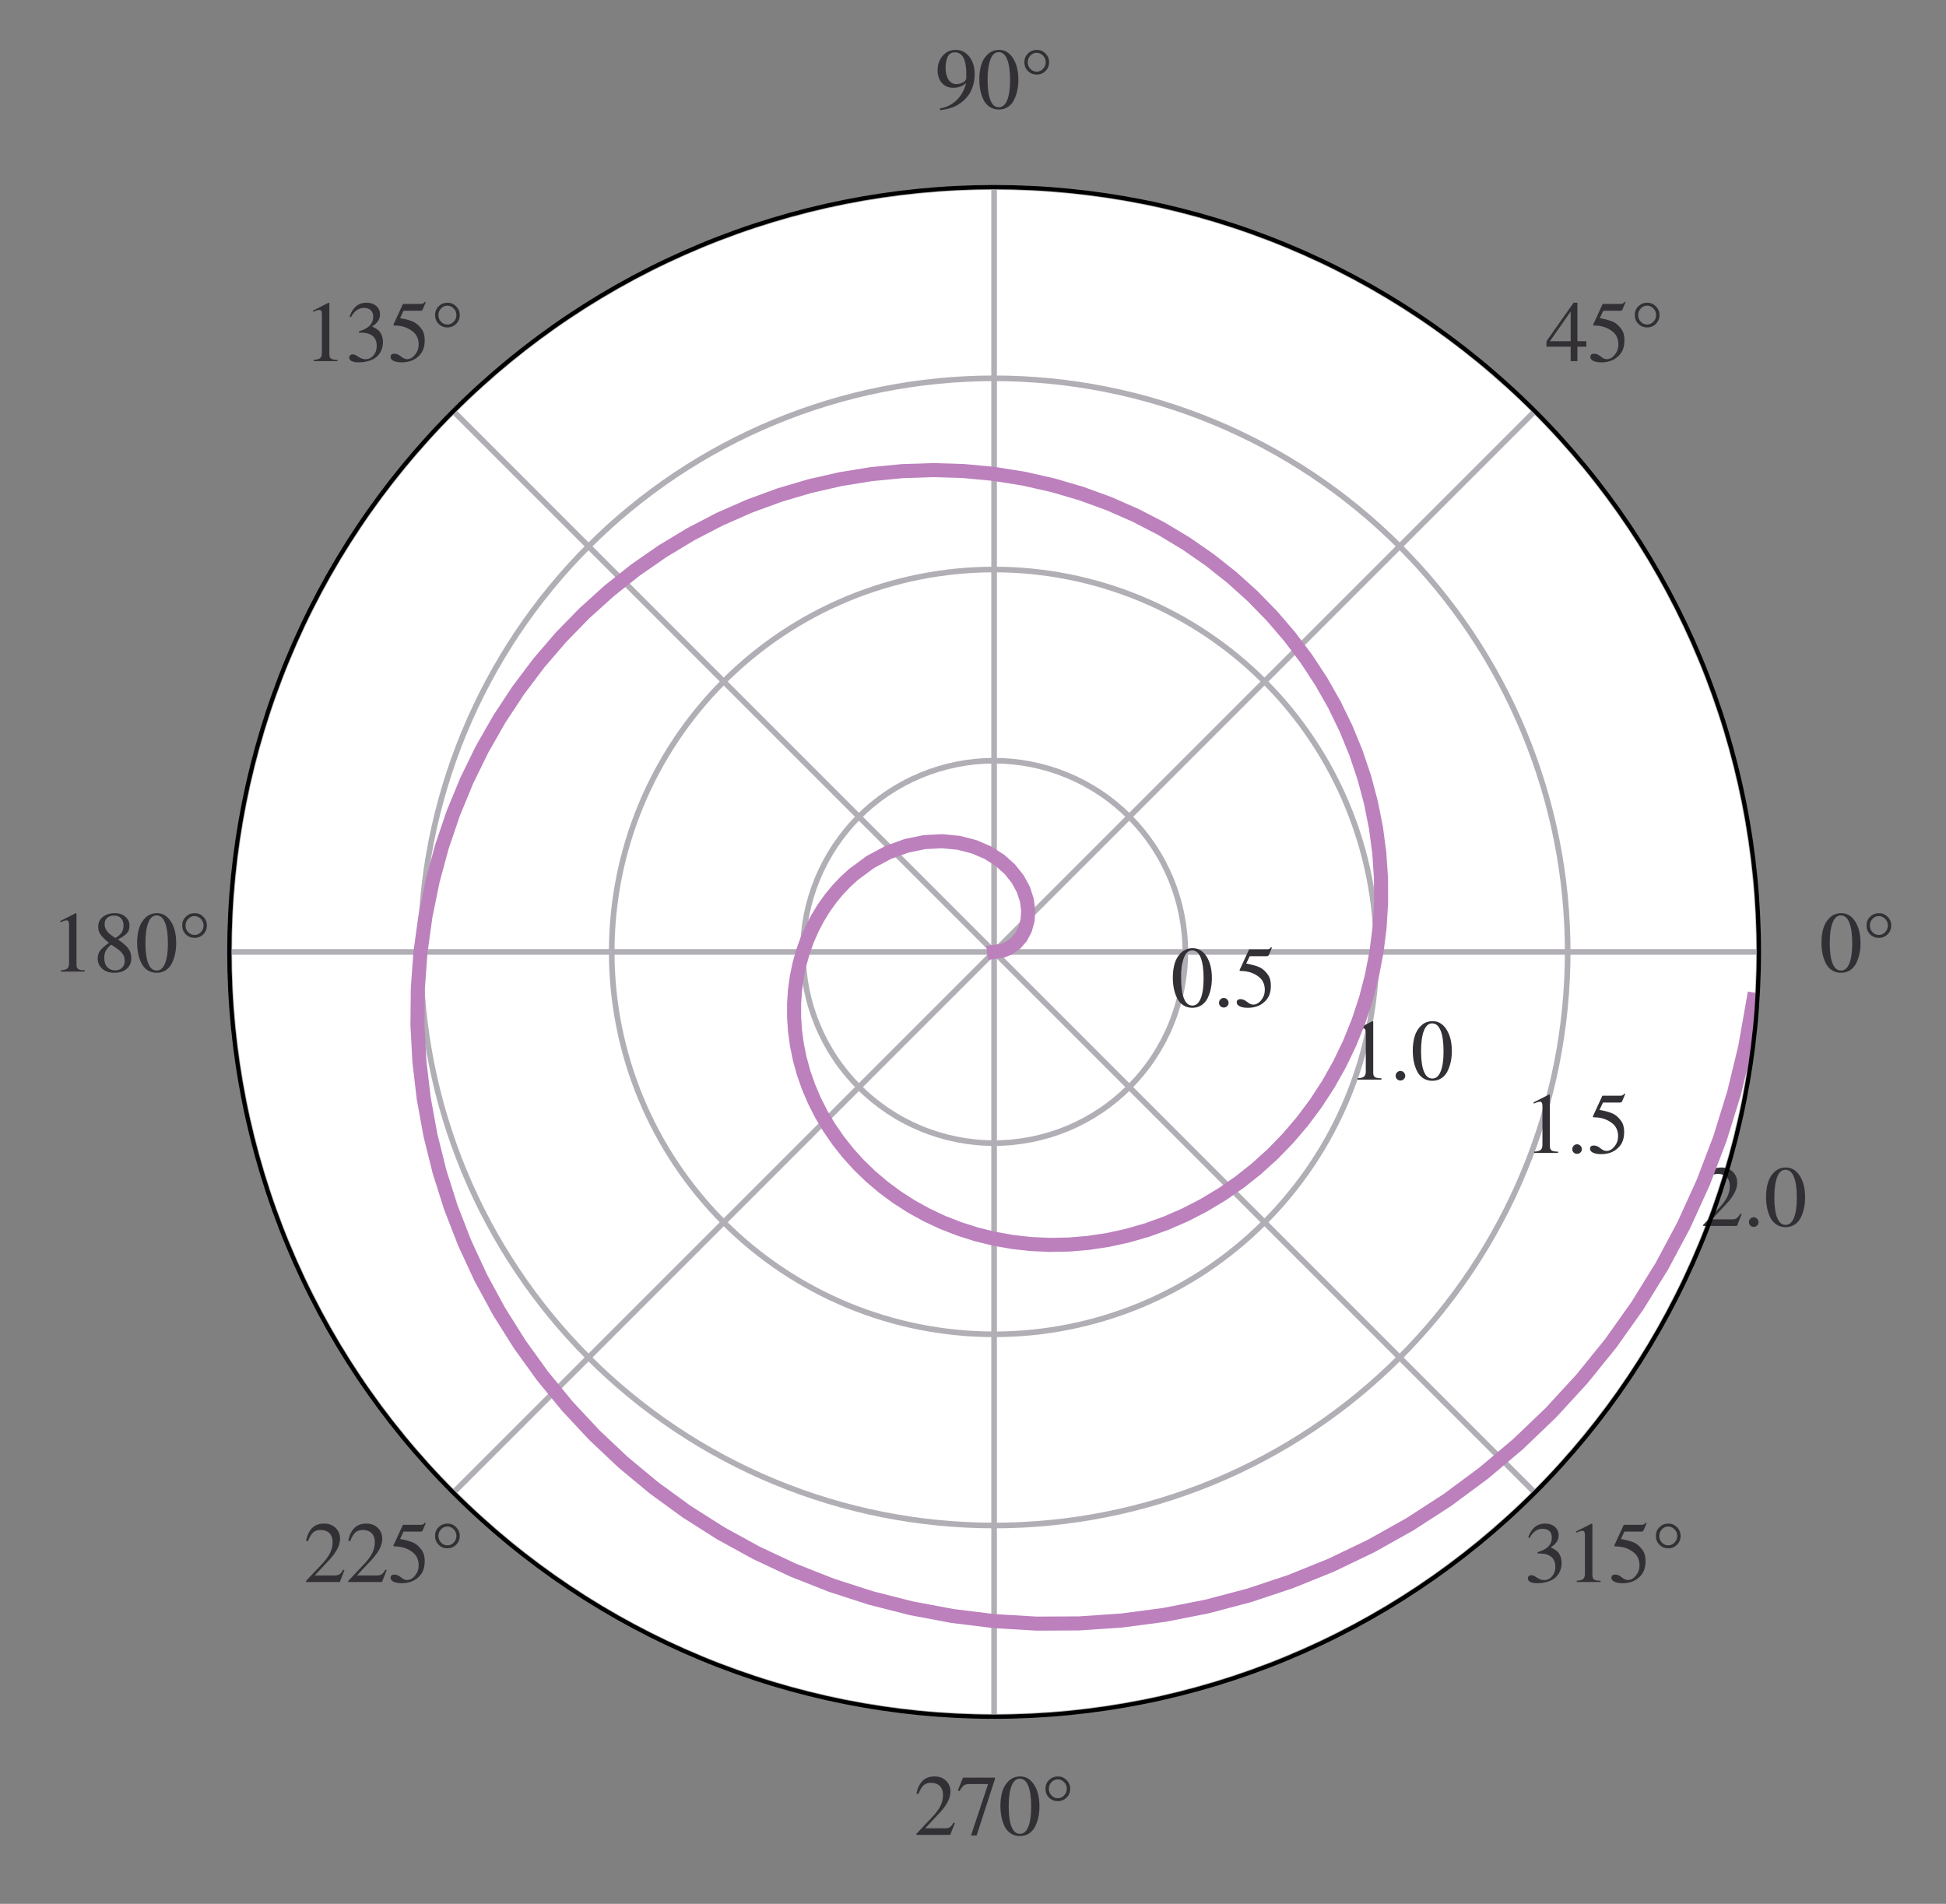 <?xml version="1.0" encoding="utf-8" standalone="no"?>
<!DOCTYPE svg PUBLIC "-//W3C//DTD SVG 1.1//EN"
  "http://www.w3.org/Graphics/SVG/1.1/DTD/svg11.dtd">
<svg height="270.64pt" version="1.1" viewBox="0 0 276.64 270.64" width="276.64pt" xmlns="http://www.w3.org/2000/svg" xmlns:xlink="http://www.w3.org/1999/xlink">
 <rect x="0" y="0" width="276.64" height="270.64" fill="#808080" stroke="none"/>
 <defs>
  <style type="text/css">*{stroke-linecap:butt;stroke-linejoin:round;}</style>
 </defs>
 <g id="figure_1">
  <g id="patch_1">
   <path d="M 0 270.64 
L 276.64 270.64 
L 276.64 0 
L 0 0 
z
" style="fill:none;"/>
  </g>
  <g id="axes_1">
   <g id="patch_2">
    <path d="M 250.04 135.32 
C 250.04 121.043 247.228 106.905 241.764 93.715 
C 236.301 80.524 228.292 68.539 218.197 58.443 
C 208.101 48.348 196.116 40.339 182.925 34.876 
C 169.735 29.412 155.597 26.6 141.32 26.6 
C 127.043 26.6 112.905 29.412 99.715 34.876 
C 86.524 40.339 74.539 48.348 64.443 58.443 
C 54.348 68.539 46.339 80.524 40.876 93.715 
C 35.412 106.905 32.6 121.043 32.6 135.32 
C 32.6 149.597 35.412 163.735 40.876 176.925 
C 46.339 190.116 54.348 202.101 64.443 212.197 
C 74.539 222.292 86.524 230.301 99.715 235.764 
C 112.905 241.228 127.043 244.04 141.32 244.04 
C 155.597 244.04 169.735 241.228 182.925 235.764 
C 196.116 230.301 208.101 222.292 218.197 212.197 
C 228.292 202.101 236.301 190.116 241.764 176.925 
C 247.228 163.735 250.04 149.597 250.04 135.32 
M 141.32 135.32 
C 141.32 135.32 141.32 135.32 141.32 135.32 
C 141.32 135.32 141.32 135.32 141.32 135.32 
C 141.32 135.32 141.32 135.32 141.32 135.32 
C 141.32 135.32 141.32 135.32 141.32 135.32 
C 141.32 135.32 141.32 135.32 141.32 135.32 
C 141.32 135.32 141.32 135.32 141.32 135.32 
C 141.32 135.32 141.32 135.32 141.32 135.32 
C 141.32 135.32 141.32 135.32 141.32 135.32 
C 141.32 135.32 141.32 135.32 141.32 135.32 
C 141.32 135.32 141.32 135.32 141.32 135.32 
C 141.32 135.32 141.32 135.32 141.32 135.32 
C 141.32 135.32 141.32 135.32 141.32 135.32 
C 141.32 135.32 141.32 135.32 141.32 135.32 
C 141.32 135.32 141.32 135.32 141.32 135.32 
C 141.32 135.32 141.32 135.32 141.32 135.32 
C 141.32 135.32 141.32 135.32 141.32 135.32 
M 250.04 135.32 
z
" style="fill:#ffffff;"/>
   </g>
   <g id="matplotlib.axis_1">
    <g id="xtick_1">
     <g id="line2d_1">
      <path clip-path="url(#peb7a84d519)" d="M 141.32 135.32 
L 250.04 135.32 
" style="fill:none;stroke:#b1afb5;stroke-linecap:square;stroke-width:0.8;"/>
     </g>
     <g id="text_1">
      <!-- 0° -->
      <g style="fill:#323034;" transform="translate(258.64 138.116)scale(0.12 -0.12)">
       <defs>
        <path d="M 3046 2112 
Q 3046 1683 2963 1302 
Q 2880 922 2717 602 
Q 2554 282 2266 96 
Q 1978 -90 1600 -90 
Q 1210 -90 915 108 
Q 621 307 461 640 
Q 301 973 227 1350 
Q 154 1728 154 2150 
Q 154 2746 301 3222 
Q 448 3699 790 4012 
Q 1133 4326 1626 4326 
Q 2253 4326 2649 3712 
Q 3046 3098 3046 2112 
z
M 2432 2080 
Q 2432 3091 2217 3625 
Q 2003 4160 1587 4160 
Q 1190 4160 979 3622 
Q 768 3085 768 2106 
Q 768 1120 979 598 
Q 1190 77 1600 77 
Q 2003 77 2217 598 
Q 2432 1120 2432 2080 
z
" id="STIXGeneral-Regular-30" transform="scale(0.016)"/>
        <path d="M 2195 3411 
Q 2195 3027 1929 2761 
Q 1664 2496 1280 2496 
Q 890 2496 627 2761 
Q 365 3027 365 3418 
Q 365 3802 633 4064 
Q 902 4326 1293 4326 
Q 1664 4326 1929 4057 
Q 2195 3789 2195 3411 
z
M 1946 3418 
Q 1946 3699 1744 3904 
Q 1542 4109 1267 4109 
Q 1005 4109 809 3901 
Q 614 3693 614 3411 
Q 614 3123 809 2918 
Q 1005 2714 1280 2714 
Q 1555 2714 1750 2922 
Q 1946 3130 1946 3418 
z
" id="STIXGeneral-Regular-b0" transform="scale(0.016)"/>
       </defs>
       <use xlink:href="#STIXGeneral-Regular-30"/>
       <use x="50" xlink:href="#STIXGeneral-Regular-b0"/>
      </g>
     </g>
    </g>
    <g id="xtick_2">
     <g id="line2d_2">
      <path clip-path="url(#peb7a84d519)" d="M 141.32 135.32 
L 218.197 58.443 
" style="fill:none;stroke:#b1afb5;stroke-linecap:square;stroke-width:0.8;"/>
     </g>
     <g id="text_2">
      <!-- 45° -->
      <g style="fill:#323034;" transform="translate(219.696 51.339)scale(0.12 -0.12)">
       <defs>
        <path d="M 3027 1069 
L 2368 1069 
L 2368 0 
L 1869 0 
L 1869 1069 
L 77 1069 
L 77 1478 
L 2086 4326 
L 2368 4326 
L 2368 1478 
L 3027 1478 
L 3027 1069 
z
M 1869 1478 
L 1869 3674 
L 333 1478 
L 1869 1478 
z
" id="STIXGeneral-Regular-34" transform="scale(0.016)"/>
        <path d="M 2803 4358 
L 2573 3814 
Q 2534 3731 2400 3731 
L 1158 3731 
L 902 3187 
Q 1606 3053 1920 2896 
Q 2234 2739 2502 2368 
Q 2726 2061 2726 1555 
Q 2726 1094 2576 780 
Q 2426 467 2099 224 
Q 1664 -90 1011 -90 
Q 646 -90 422 19 
Q 198 128 198 307 
Q 198 550 486 550 
Q 717 550 960 352 
Q 1210 147 1414 147 
Q 1747 147 2012 480 
Q 2278 813 2278 1229 
Q 2278 1843 1850 2189 
Q 1293 2637 486 2637 
Q 410 2637 410 2688 
L 416 2720 
L 1114 4237 
L 2438 4237 
Q 2547 4237 2608 4269 
Q 2669 4301 2746 4403 
L 2803 4358 
z
" id="STIXGeneral-Regular-35" transform="scale(0.016)"/>
       </defs>
       <use xlink:href="#STIXGeneral-Regular-34"/>
       <use x="50" xlink:href="#STIXGeneral-Regular-35"/>
       <use x="100" xlink:href="#STIXGeneral-Regular-b0"/>
      </g>
     </g>
    </g>
    <g id="xtick_3">
     <g id="line2d_3">
      <path clip-path="url(#peb7a84d519)" d="M 141.32 135.32 
L 141.32 26.6 
" style="fill:none;stroke:#b1afb5;stroke-linecap:square;stroke-width:0.8;"/>
     </g>
     <g id="text_3">
      <!-- 90° -->
      <g style="fill:#323034;" transform="translate(132.92 15.396)scale(0.12 -0.12)">
       <defs>
        <path d="M 378 -141 
L 358 -13 
Q 1094 115 1603 608 
Q 2112 1101 2304 1882 
Q 1933 1517 1344 1517 
Q 826 1517 509 1875 
Q 192 2234 192 2816 
Q 192 3462 573 3894 
Q 954 4326 1523 4326 
Q 2131 4326 2528 3840 
Q 2938 3328 2938 2522 
Q 2938 1958 2742 1462 
Q 2547 966 2170 621 
Q 1773 262 1395 105 
Q 1018 -51 378 -141 
z
M 2317 2272 
L 2317 2522 
Q 2317 4147 1472 4147 
Q 1171 4147 1005 3930 
Q 909 3802 845 3546 
Q 781 3290 781 3034 
Q 781 2464 995 2128 
Q 1210 1792 1568 1792 
Q 1824 1792 2070 1917 
Q 2317 2042 2317 2272 
z
" id="STIXGeneral-Regular-39" transform="scale(0.016)"/>
       </defs>
       <use xlink:href="#STIXGeneral-Regular-39"/>
       <use x="50" xlink:href="#STIXGeneral-Regular-30"/>
       <use x="100" xlink:href="#STIXGeneral-Regular-b0"/>
      </g>
     </g>
    </g>
    <g id="xtick_4">
     <g id="line2d_4">
      <path clip-path="url(#peb7a84d519)" d="M 141.32 135.32 
L 64.443 58.443 
" style="fill:none;stroke:#b1afb5;stroke-linecap:square;stroke-width:0.8;"/>
     </g>
     <g id="text_4">
      <!-- 135° -->
      <g style="fill:#323034;" transform="translate(43.144 51.339)scale(0.12 -0.12)">
       <defs>
        <path d="M 2522 0 
L 755 0 
L 755 96 
Q 1107 115 1235 227 
Q 1363 339 1363 608 
L 1363 3482 
Q 1363 3795 1171 3795 
Q 1082 3795 883 3718 
L 710 3654 
L 710 3744 
L 1856 4326 
L 1914 4307 
L 1914 486 
Q 1914 275 2042 185 
Q 2170 96 2522 96 
L 2522 0 
z
" id="STIXGeneral-Regular-31" transform="scale(0.016)"/>
        <path d="M 390 3264 
L 288 3290 
Q 435 3770 748 4048 
Q 1062 4326 1542 4326 
Q 1990 4326 2265 4083 
Q 2541 3840 2541 3450 
Q 2541 2925 1946 2566 
Q 2298 2413 2477 2227 
Q 2758 1914 2758 1402 
Q 2758 890 2464 506 
Q 2246 211 1840 60 
Q 1434 -90 979 -90 
Q 262 -90 262 275 
Q 262 378 339 442 
Q 416 506 525 506 
Q 685 506 915 339 
Q 1197 141 1466 141 
Q 1818 141 2058 425 
Q 2298 710 2298 1120 
Q 2298 1856 1632 2048 
Q 1434 2112 979 2112 
L 979 2202 
Q 1338 2323 1517 2432 
Q 2035 2726 2035 3290 
Q 2035 3610 1852 3776 
Q 1670 3942 1344 3942 
Q 768 3942 390 3264 
z
" id="STIXGeneral-Regular-33" transform="scale(0.016)"/>
       </defs>
       <use xlink:href="#STIXGeneral-Regular-31"/>
       <use x="50" xlink:href="#STIXGeneral-Regular-33"/>
       <use x="100" xlink:href="#STIXGeneral-Regular-35"/>
       <use x="150" xlink:href="#STIXGeneral-Regular-b0"/>
      </g>
     </g>
    </g>
    <g id="xtick_5">
     <g id="line2d_5">
      <path clip-path="url(#peb7a84d519)" d="M 141.32 135.32 
L 32.6 135.32 
" style="fill:none;stroke:#b1afb5;stroke-linecap:square;stroke-width:0.8;"/>
     </g>
     <g id="text_5">
      <!-- 180° -->
      <g style="fill:#323034;" transform="translate(7.2 138.116)scale(0.12 -0.12)">
       <defs>
        <path d="M 2848 992 
Q 2848 499 2505 204 
Q 2163 -90 1587 -90 
Q 1050 -90 704 204 
Q 358 499 358 954 
Q 358 1293 524 1533 
Q 691 1773 1190 2125 
Q 710 2522 553 2765 
Q 397 3008 397 3328 
Q 397 3782 745 4054 
Q 1094 4326 1638 4326 
Q 2106 4326 2410 4060 
Q 2714 3795 2714 3411 
Q 2714 3059 2531 2848 
Q 2349 2637 1856 2374 
Q 2432 1990 2640 1689 
Q 2848 1389 2848 992 
z
M 2272 3411 
Q 2272 3744 2086 3945 
Q 1901 4147 1574 4147 
Q 1248 4147 1059 3977 
Q 870 3808 870 3513 
Q 870 3219 1059 2979 
Q 1248 2739 1670 2490 
Q 1997 2682 2134 2896 
Q 2272 3110 2272 3411 
z
M 1734 1741 
L 1357 1997 
Q 1075 1766 960 1545 
Q 845 1325 845 1011 
Q 845 576 1065 333 
Q 1286 90 1658 90 
Q 1971 90 2166 285 
Q 2362 480 2362 794 
Q 2362 1082 2214 1299 
Q 2067 1517 1734 1741 
z
" id="STIXGeneral-Regular-38" transform="scale(0.016)"/>
       </defs>
       <use xlink:href="#STIXGeneral-Regular-31"/>
       <use x="50" xlink:href="#STIXGeneral-Regular-38"/>
       <use x="100" xlink:href="#STIXGeneral-Regular-30"/>
       <use x="150" xlink:href="#STIXGeneral-Regular-b0"/>
      </g>
     </g>
    </g>
    <g id="xtick_6">
     <g id="line2d_6">
      <path clip-path="url(#peb7a84d519)" d="M 141.32 135.32 
L 64.443 212.197 
" style="fill:none;stroke:#b1afb5;stroke-linecap:square;stroke-width:0.8;"/>
     </g>
     <g id="text_6">
      <!-- 225° -->
      <g style="fill:#323034;" transform="translate(43.144 224.892)scale(0.12 -0.12)">
       <defs>
        <path d="M 3034 877 
L 2688 0 
L 186 0 
L 186 77 
L 1325 1286 
Q 1773 1754 1965 2144 
Q 2157 2534 2157 2950 
Q 2157 3379 1920 3616 
Q 1683 3853 1267 3853 
Q 922 3853 720 3673 
Q 518 3494 326 3021 
L 192 3053 
Q 301 3648 630 3987 
Q 960 4326 1523 4326 
Q 2054 4326 2380 4006 
Q 2707 3686 2707 3200 
Q 2707 2477 1888 1613 
L 832 486 
L 2330 486 
Q 2541 486 2665 569 
Q 2790 653 2944 915 
L 3034 877 
z
" id="STIXGeneral-Regular-32" transform="scale(0.016)"/>
       </defs>
       <use xlink:href="#STIXGeneral-Regular-32"/>
       <use x="50" xlink:href="#STIXGeneral-Regular-32"/>
       <use x="100" xlink:href="#STIXGeneral-Regular-35"/>
       <use x="150" xlink:href="#STIXGeneral-Regular-b0"/>
      </g>
     </g>
    </g>
    <g id="xtick_7">
     <g id="line2d_7">
      <path clip-path="url(#peb7a84d519)" d="M 141.32 135.32 
L 141.32 244.04 
" style="fill:none;stroke:#b1afb5;stroke-linecap:square;stroke-width:0.8;"/>
     </g>
     <g id="text_7">
      <!-- 270° -->
      <g style="fill:#323034;" transform="translate(129.92 260.836)scale(0.12 -0.12)">
       <defs>
        <path d="M 2874 4134 
L 1517 -51 
L 1101 -51 
L 2368 3763 
L 992 3763 
Q 717 3763 582 3667 
Q 448 3571 243 3238 
L 128 3296 
L 512 4237 
L 2874 4237 
L 2874 4134 
z
" id="STIXGeneral-Regular-37" transform="scale(0.016)"/>
       </defs>
       <use xlink:href="#STIXGeneral-Regular-32"/>
       <use x="50" xlink:href="#STIXGeneral-Regular-37"/>
       <use x="100" xlink:href="#STIXGeneral-Regular-30"/>
       <use x="150" xlink:href="#STIXGeneral-Regular-b0"/>
      </g>
     </g>
    </g>
    <g id="xtick_8">
     <g id="line2d_8">
      <path clip-path="url(#peb7a84d519)" d="M 141.32 135.32 
L 218.197 212.197 
" style="fill:none;stroke:#b1afb5;stroke-linecap:square;stroke-width:0.8;"/>
     </g>
     <g id="text_8">
      <!-- 315° -->
      <g style="fill:#323034;" transform="translate(216.696 224.892)scale(0.12 -0.12)">
       <use xlink:href="#STIXGeneral-Regular-33"/>
       <use x="50" xlink:href="#STIXGeneral-Regular-31"/>
       <use x="100" xlink:href="#STIXGeneral-Regular-35"/>
       <use x="150" xlink:href="#STIXGeneral-Regular-b0"/>
      </g>
     </g>
    </g>
   </g>
   <g id="matplotlib.axis_2">
    <g id="ytick_1">
     <g id="line2d_9">
      <path clip-path="url(#peb7a84d519)" d="M 168.5 135.32 
C 168.5 131.751 167.797 128.216 166.431 124.919 
C 165.065 121.621 163.063 118.625 160.539 116.101 
C 158.015 113.577 155.019 111.575 151.721 110.209 
C 148.424 108.843 144.889 108.14 141.32 108.14 
C 137.751 108.14 134.216 108.843 130.919 110.209 
C 127.621 111.575 124.625 113.577 122.101 116.101 
C 119.577 118.625 117.575 121.621 116.209 124.919 
C 114.843 128.216 114.14 131.751 114.14 135.32 
C 114.14 138.889 114.843 142.424 116.209 145.721 
C 117.575 149.019 119.577 152.015 122.101 154.539 
C 124.625 157.063 127.621 159.065 130.919 160.431 
C 134.216 161.797 137.751 162.5 141.32 162.5 
C 144.889 162.5 148.424 161.797 151.721 160.431 
C 155.019 159.065 158.015 157.063 160.539 154.539 
C 163.063 152.015 165.065 149.019 166.431 145.721 
C 167.797 142.424 168.5 138.889 168.5 135.32 
" style="fill:none;stroke:#b1afb5;stroke-linecap:square;stroke-width:0.8;"/>
     </g>
     <g id="text_9">
      <!-- $\mathdefault{0.5}$ -->
      <g style="fill:#323034;" transform="translate(166.431 143.117)scale(0.12 -0.12)">
       <defs>
        <path d="M 1158 275 
Q 1158 134 1052 32 
Q 947 -70 800 -70 
Q 653 -70 550 32 
Q 448 134 448 281 
Q 448 429 553 534 
Q 659 640 806 640 
Q 947 640 1052 531 
Q 1158 422 1158 275 
z
" id="STIXGeneral-Regular-2e" transform="scale(0.016)"/>
       </defs>
       <use transform="translate(0 0.203)" xlink:href="#STIXGeneral-Regular-30"/>
       <use transform="translate(50 0.203)" xlink:href="#STIXGeneral-Regular-2e"/>
       <use transform="translate(75 0.203)" xlink:href="#STIXGeneral-Regular-35"/>
      </g>
     </g>
    </g>
    <g id="ytick_2">
     <g id="line2d_10">
      <path clip-path="url(#peb7a84d519)" d="M 195.68 135.32 
C 195.68 128.182 194.274 121.112 191.542 114.517 
C 188.81 107.922 184.806 101.929 179.758 96.882 
C 174.711 91.834 168.718 87.83 162.123 85.098 
C 155.528 82.366 148.458 80.96 141.32 80.96 
C 134.182 80.96 127.112 82.366 120.517 85.098 
C 113.922 87.83 107.929 91.834 102.882 96.882 
C 97.834 101.929 93.83 107.922 91.098 114.517 
C 88.366 121.112 86.96 128.182 86.96 135.32 
C 86.96 142.458 88.366 149.528 91.098 156.123 
C 93.83 162.718 97.834 168.711 102.882 173.758 
C 107.929 178.806 113.922 182.81 120.517 185.542 
C 127.112 188.274 134.182 189.68 141.32 189.68 
C 148.458 189.68 155.528 188.274 162.123 185.542 
C 168.718 182.81 174.711 178.806 179.758 173.758 
C 184.806 168.711 188.81 162.718 191.542 156.123 
C 194.274 149.528 195.68 142.458 195.68 135.32 
" style="fill:none;stroke:#b1afb5;stroke-linecap:square;stroke-width:0.8;"/>
     </g>
     <g id="text_10">
      <!-- $\mathdefault{1.0}$ -->
      <g style="fill:#323034;" transform="translate(191.542 153.518)scale(0.12 -0.12)">
       <use transform="translate(0 0.406)" xlink:href="#STIXGeneral-Regular-31"/>
       <use transform="translate(50 0.406)" xlink:href="#STIXGeneral-Regular-2e"/>
       <use transform="translate(75 0.406)" xlink:href="#STIXGeneral-Regular-30"/>
      </g>
     </g>
    </g>
    <g id="ytick_3">
     <g id="line2d_11">
      <path clip-path="url(#peb7a84d519)" d="M 222.86 135.32 
C 222.86 124.612 220.751 114.009 216.653 104.116 
C 212.555 94.223 206.549 85.234 198.977 77.663 
C 191.406 70.091 182.417 64.085 172.524 59.987 
C 162.631 55.889 152.028 53.78 141.32 53.78 
C 130.612 53.78 120.009 55.889 110.116 59.987 
C 100.223 64.085 91.234 70.091 83.663 77.663 
C 76.091 85.234 70.085 94.223 65.987 104.116 
C 61.889 114.009 59.78 124.612 59.78 135.32 
C 59.78 146.028 61.889 156.631 65.987 166.524 
C 70.085 176.417 76.091 185.406 83.663 192.977 
C 91.234 200.549 100.223 206.555 110.116 210.653 
C 120.009 214.751 130.612 216.86 141.32 216.86 
C 152.028 216.86 162.631 214.751 172.524 210.653 
C 182.417 206.555 191.406 200.549 198.977 192.977 
C 206.549 185.406 212.555 176.417 216.653 166.524 
C 220.751 156.631 222.86 146.028 222.86 135.32 
" style="fill:none;stroke:#b1afb5;stroke-linecap:square;stroke-width:0.8;"/>
     </g>
     <g id="text_11">
      <!-- $\mathdefault{1.5}$ -->
      <g style="fill:#323034;" transform="translate(216.653 163.92)scale(0.12 -0.12)">
       <use transform="translate(0 0.203)" xlink:href="#STIXGeneral-Regular-31"/>
       <use transform="translate(50 0.203)" xlink:href="#STIXGeneral-Regular-2e"/>
       <use transform="translate(75 0.203)" xlink:href="#STIXGeneral-Regular-35"/>
      </g>
     </g>
    </g>
    <g id="ytick_4">
     <g id="line2d_12">
      <path clip-path="url(#peb7a84d519)" d="M 250.04 135.32 
C 250.04 121.043 247.228 106.905 241.764 93.715 
C 236.301 80.524 228.292 68.539 218.197 58.443 
C 208.101 48.348 196.116 40.339 182.925 34.876 
C 169.735 29.412 155.597 26.6 141.32 26.6 
C 127.043 26.6 112.905 29.412 99.715 34.876 
C 86.524 40.339 74.539 48.348 64.443 58.443 
C 54.348 68.539 46.339 80.524 40.876 93.715 
C 35.412 106.905 32.6 121.043 32.6 135.32 
C 32.6 149.597 35.412 163.735 40.876 176.925 
C 46.339 190.116 54.348 202.101 64.443 212.197 
C 74.539 222.292 86.524 230.301 99.715 235.764 
C 112.905 241.228 127.043 244.04 141.32 244.04 
C 155.597 244.04 169.735 241.228 182.925 235.764 
C 196.116 230.301 208.101 222.292 218.197 212.197 
C 228.292 202.101 236.301 190.116 241.764 176.925 
C 247.228 163.735 250.04 149.597 250.04 135.32 
" style="fill:none;stroke:#b1afb5;stroke-linecap:square;stroke-width:0.8;"/>
     </g>
     <g id="text_12">
      <!-- $\mathdefault{2.0}$ -->
      <g style="fill:#323034;" transform="translate(241.764 174.321)scale(0.12 -0.12)">
       <use transform="translate(0 0.406)" xlink:href="#STIXGeneral-Regular-32"/>
       <use transform="translate(50 0.406)" xlink:href="#STIXGeneral-Regular-2e"/>
       <use transform="translate(75 0.406)" xlink:href="#STIXGeneral-Regular-30"/>
      </g>
     </g>
    </g>
   </g>
   <g id="line2d_13">
    <path clip-path="url(#peb7a84d519)" d="M 141.32 135.32 
L 142.399 135.184 
L 143.426 134.779 
L 144.353 134.119 
L 145.131 133.225 
L 145.718 132.125 
L 146.075 130.855 
L 146.171 129.456 
L 145.98 127.976 
L 145.486 126.466 
L 144.68 124.98 
L 143.561 123.573 
L 142.139 122.299 
L 140.433 121.214 
L 138.468 120.369 
L 136.281 119.81 
L 133.913 119.58 
L 131.417 119.715 
L 128.846 120.241 
L 126.262 121.179 
L 123.729 122.539 
L 121.313 124.321 
L 120.17 125.367 
L 119.081 126.515 
L 118.055 127.761 
L 117.1 129.101 
L 116.223 130.533 
L 115.433 132.05 
L 114.736 133.647 
L 114.14 135.32 
L 113.651 137.061 
L 113.276 138.863 
L 113.02 140.719 
L 112.888 142.62 
L 112.885 144.559 
L 113.016 146.526 
L 113.284 148.513 
L 113.691 150.509 
L 114.24 152.505 
L 114.933 154.491 
L 115.77 156.457 
L 116.751 158.391 
L 117.876 160.285 
L 119.144 162.126 
L 120.551 163.906 
L 122.096 165.612 
L 123.774 167.236 
L 125.581 168.767 
L 127.512 170.194 
L 129.561 171.51 
L 131.722 172.703 
L 133.986 173.766 
L 136.346 174.69 
L 138.794 175.467 
L 141.32 176.09 
L 143.914 176.552 
L 146.566 176.847 
L 149.265 176.97 
L 152 176.915 
L 154.759 176.68 
L 157.529 176.26 
L 160.299 175.653 
L 163.056 174.858 
L 165.787 173.874 
L 168.479 172.701 
L 171.119 171.341 
L 173.694 169.795 
L 176.192 168.067 
L 178.598 166.159 
L 180.9 164.077 
L 183.087 161.826 
L 185.145 159.413 
L 187.063 156.845 
L 188.83 154.131 
L 190.434 151.278 
L 191.866 148.298 
L 193.115 145.2 
L 194.173 141.997 
L 195.03 138.699 
L 195.68 135.32 
L 196.115 131.873 
L 196.33 128.371 
L 196.319 124.828 
L 196.078 121.26 
L 195.604 117.682 
L 194.895 114.108 
L 193.949 110.554 
L 192.767 107.037 
L 191.348 103.571 
L 189.696 100.173 
L 187.812 96.858 
L 185.702 93.643 
L 183.37 90.542 
L 180.821 87.571 
L 178.065 84.745 
L 175.108 82.079 
L 171.96 79.586 
L 168.632 77.28 
L 165.133 75.174 
L 161.478 73.281 
L 157.678 71.611 
L 153.747 70.175 
L 149.7 68.984 
L 145.552 68.047 
L 141.32 67.37 
L 137.019 66.962 
L 132.667 66.827 
L 128.282 66.972 
L 123.881 67.399 
L 119.482 68.111 
L 115.105 69.109 
L 110.768 70.394 
L 106.49 71.964 
L 102.289 73.817 
L 98.185 75.949 
L 94.195 78.356 
L 90.34 81.031 
L 86.635 83.967 
L 83.1 87.156 
L 79.751 90.587 
L 76.604 94.25 
L 73.677 98.133 
L 70.983 102.222 
L 68.539 106.504 
L 66.356 110.963 
L 64.448 115.583 
L 62.826 120.347 
L 61.502 125.237 
L 60.483 130.234 
L 59.78 135.32 
L 59.398 140.474 
L 59.344 145.676 
L 59.622 150.905 
L 60.236 156.139 
L 61.186 161.357 
L 62.473 166.538 
L 64.097 171.658 
L 66.055 176.697 
L 68.343 181.633 
L 70.955 186.443 
L 73.885 191.107 
L 77.125 195.603 
L 80.664 199.912 
L 84.493 204.012 
L 88.599 207.884 
L 92.968 211.51 
L 97.586 214.872 
L 102.436 217.953 
L 107.501 220.737 
L 112.763 223.209 
L 118.203 225.355 
L 123.8 227.163 
L 129.533 228.621 
L 135.381 229.72 
L 141.32 230.45 
L 147.327 230.805 
L 153.379 230.778 
L 159.451 230.367 
L 165.519 229.567 
L 171.557 228.379 
L 177.54 226.802 
L 183.445 224.839 
L 189.244 222.494 
L 194.915 219.772 
L 200.431 216.68 
L 205.77 213.226 
L 210.906 209.422 
L 215.818 205.279 
L 220.483 200.809 
L 224.879 196.029 
L 228.985 190.954 
L 232.781 185.601 
L 236.25 179.991 
L 239.373 174.142 
L 242.134 168.076 
L 244.518 161.817 
L 246.512 155.387 
L 248.104 148.81 
L 249.283 142.112 
L 249.283 142.112 
" style="fill:none;stroke:#bc80bd;stroke-linecap:square;stroke-width:2;"/>
   </g>
   <g id="patch_3">
    <path d="M 250.04 135.32 
C 250.04 121.043 247.228 106.905 241.764 93.715 
C 236.301 80.524 228.292 68.539 218.197 58.443 
C 208.101 48.348 196.116 40.339 182.925 34.876 
C 169.735 29.412 155.597 26.6 141.32 26.6 
C 127.043 26.6 112.905 29.412 99.715 34.876 
C 86.524 40.339 74.539 48.348 64.443 58.443 
C 54.348 68.539 46.339 80.524 40.876 93.715 
C 35.412 106.905 32.6 121.043 32.6 135.32 
C 32.6 149.597 35.412 163.735 40.876 176.925 
C 46.339 190.116 54.348 202.101 64.443 212.197 
C 74.539 222.292 86.524 230.301 99.715 235.764 
C 112.905 241.228 127.043 244.04 141.32 244.04 
C 155.597 244.04 169.735 241.228 182.925 235.764 
C 196.116 230.301 208.101 222.292 218.197 212.197 
C 228.292 202.101 236.301 190.116 241.764 176.925 
C 247.228 163.735 250.04 149.597 250.04 135.32 
" style="fill:none;stroke:#000000;stroke-linecap:square;stroke-linejoin:miter;stroke-width:0.6;"/>
   </g>
  </g>
 </g>
 <defs>
  <clipPath id="peb7a84d519">
   <path d="M 250.04 135.32 
C 250.04 121.043 247.228 106.905 241.764 93.715 
C 236.301 80.524 228.292 68.539 218.197 58.443 
C 208.101 48.348 196.116 40.339 182.925 34.876 
C 169.735 29.412 155.597 26.6 141.32 26.6 
C 127.043 26.6 112.905 29.412 99.715 34.876 
C 86.524 40.339 74.539 48.348 64.443 58.443 
C 54.348 68.539 46.339 80.524 40.876 93.715 
C 35.412 106.905 32.6 121.043 32.6 135.32 
C 32.6 149.597 35.412 163.735 40.876 176.925 
C 46.339 190.116 54.348 202.101 64.443 212.197 
C 74.539 222.292 86.524 230.301 99.715 235.764 
C 112.905 241.228 127.043 244.04 141.32 244.04 
C 155.597 244.04 169.735 241.228 182.925 235.764 
C 196.116 230.301 208.101 222.292 218.197 212.197 
C 228.292 202.101 236.301 190.116 241.764 176.925 
C 247.228 163.735 250.04 149.597 250.04 135.32 
M 141.32 135.32 
C 141.32 135.32 141.32 135.32 141.32 135.32 
C 141.32 135.32 141.32 135.32 141.32 135.32 
C 141.32 135.32 141.32 135.32 141.32 135.32 
C 141.32 135.32 141.32 135.32 141.32 135.32 
C 141.32 135.32 141.32 135.32 141.32 135.32 
C 141.32 135.32 141.32 135.32 141.32 135.32 
C 141.32 135.32 141.32 135.32 141.32 135.32 
C 141.32 135.32 141.32 135.32 141.32 135.32 
C 141.32 135.32 141.32 135.32 141.32 135.32 
C 141.32 135.32 141.32 135.32 141.32 135.32 
C 141.32 135.32 141.32 135.32 141.32 135.32 
C 141.32 135.32 141.32 135.32 141.32 135.32 
C 141.32 135.32 141.32 135.32 141.32 135.32 
C 141.32 135.32 141.32 135.32 141.32 135.32 
C 141.32 135.32 141.32 135.32 141.32 135.32 
C 141.32 135.32 141.32 135.32 141.32 135.32 
M 250.04 135.32 
z
"/>
  </clipPath>
 </defs>
</svg>
